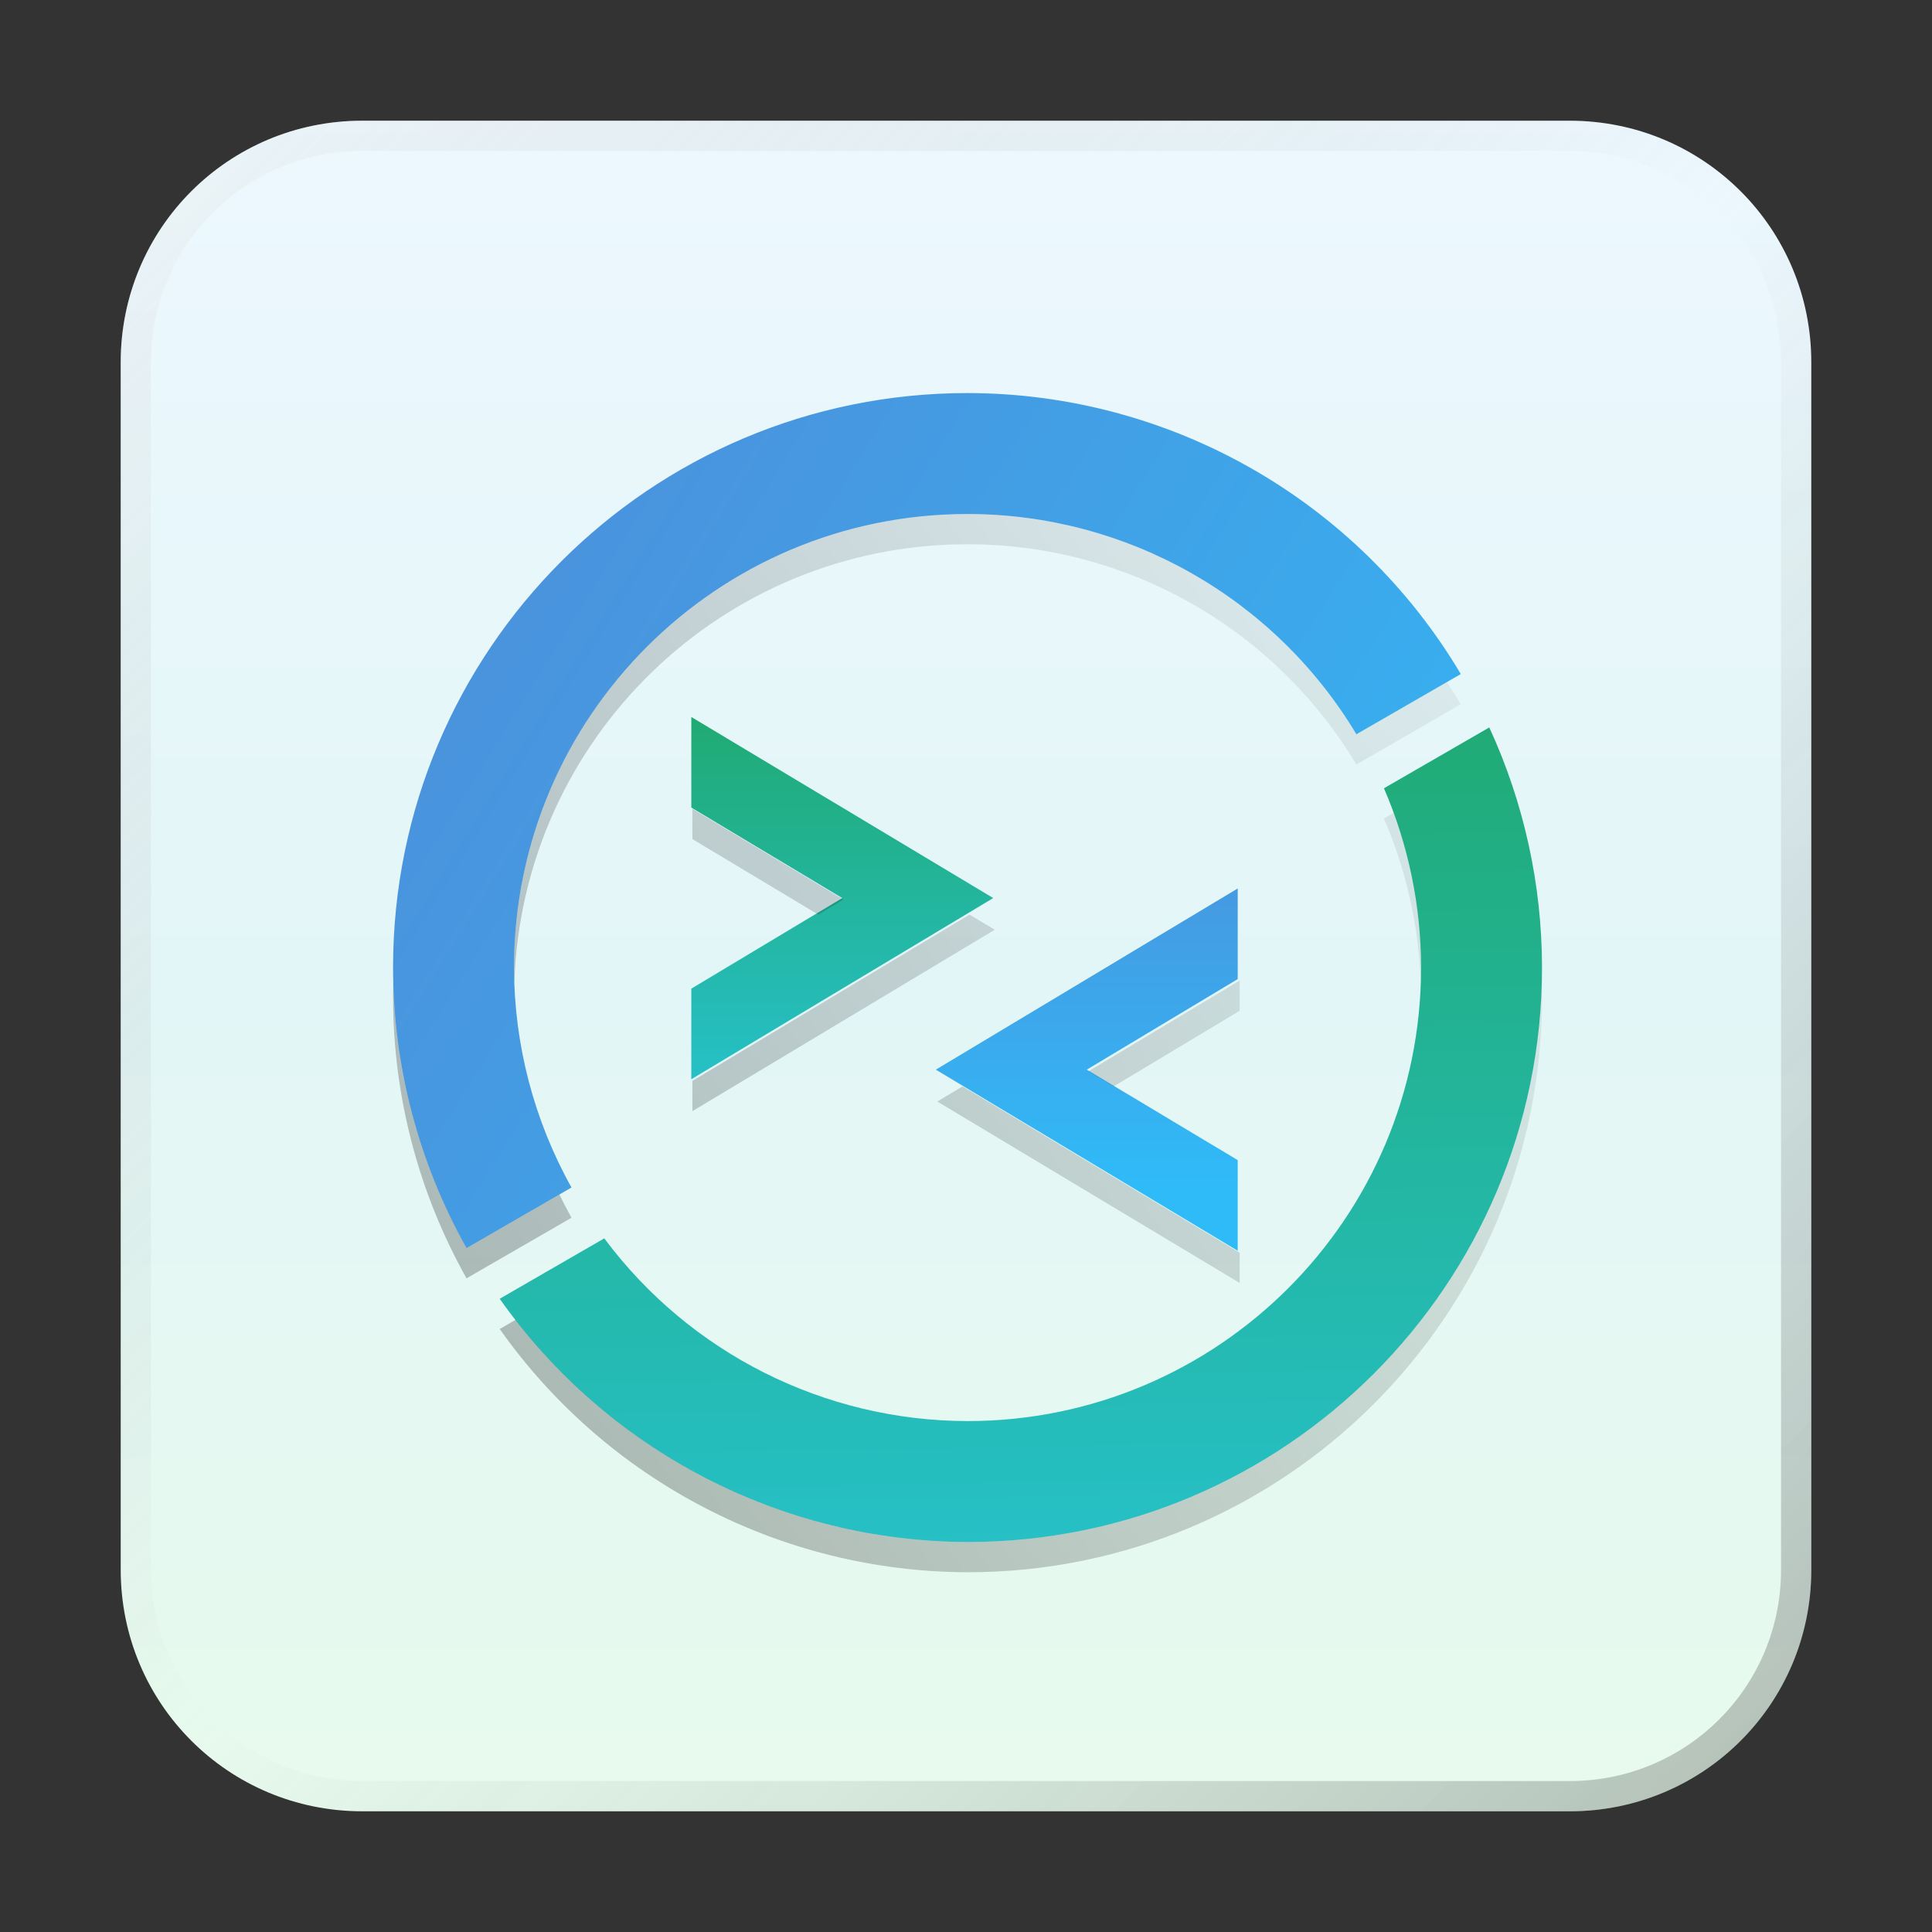<?xml version="1.0" encoding="UTF-8" standalone="no"?>
<!-- Created with Inkscape (http://www.inkscape.org/) -->

<svg
   width="64"
   height="64"
   viewBox="0 0 16.933 16.933"
   version="1.1"
   id="svg5"
   inkscape:version="1.1.1 (3bf5ae0d25, 2021-09-20, custom)"
   sodipodi:docname="remmina.svg"
   xmlns:inkscape="http://www.inkscape.org/namespaces/inkscape"
   xmlns:sodipodi="http://sodipodi.sourceforge.net/DTD/sodipodi-0.dtd"
   xmlns:xlink="http://www.w3.org/1999/xlink"
   xmlns="http://www.w3.org/2000/svg"
   xmlns:svg="http://www.w3.org/2000/svg">
  <rect x="0" y="0" width="16.933" height="16.933" fill="#333333" stroke="none"/>
  <sodipodi:namedview
     id="namedview7"
     pagecolor="#ffffff"
     bordercolor="#666666"
     borderopacity="1.0"
     inkscape:pageshadow="2"
     inkscape:pageopacity="0.0"
     inkscape:pagecheckerboard="0"
     inkscape:document-units="px"
     showgrid="false"
     units="px"
     height="48px"
     inkscape:zoom="4.452563"
     inkscape:cx="9.4327694"
     inkscape:cy="24.929462"
     inkscape:window-width="1920"
     inkscape:window-height="1011"
     inkscape:window-x="0"
     inkscape:window-y="0"
     inkscape:window-maximized="1"
     inkscape:current-layer="svg5"
     inkscape:lockguides="true"
     showguides="false" />
  <defs
     id="defs2">
    <linearGradient
       inkscape:collect="always"
       id="linearGradient24146">
      <stop
         style="stop-color:#4a93dd;stop-opacity:1;"
         offset="0"
         id="stop24142" />
      <stop
         style="stop-color:#2fbbf8;stop-opacity:1"
         offset="1"
         id="stop24144" />
    </linearGradient>
    <linearGradient
       inkscape:collect="always"
       id="linearGradient23914">
      <stop
         style="stop-color:#4a93dd;stop-opacity:1;"
         offset="0"
         id="stop23910" />
      <stop
         style="stop-color:#2fbbf8;stop-opacity:1"
         offset="1"
         id="stop23912" />
    </linearGradient>
    <linearGradient
       inkscape:collect="always"
       id="linearGradient23828">
      <stop
         style="stop-color:#20aa73;stop-opacity:1;"
         offset="0"
         id="stop23824" />
      <stop
         style="stop-color:#26c0c7;stop-opacity:1"
         offset="1"
         id="stop23826" />
    </linearGradient>
    <linearGradient
       inkscape:collect="always"
       id="linearGradient23596">
      <stop
         style="stop-color:#20aa73;stop-opacity:1;"
         offset="0"
         id="stop23592" />
      <stop
         style="stop-color:#26c0c7;stop-opacity:1"
         offset="1"
         id="stop23594" />
    </linearGradient>
    <linearGradient
       inkscape:collect="always"
       id="linearGradient23350">
      <stop
         style="stop-color:#000000;stop-opacity:1;"
         offset="0"
         id="stop23346" />
      <stop
         style="stop-color:#000000;stop-opacity:0;"
         offset="1"
         id="stop23348" />
    </linearGradient>
    <linearGradient
       inkscape:collect="always"
       id="linearGradient993">
      <stop
         style="stop-color:#eef8ff;stop-opacity:1;"
         offset="0"
         id="stop989" />
      <stop
         style="stop-color:#e3f6f7;stop-opacity:1"
         offset="0.507"
         id="stop1445" />
      <stop
         style="stop-color:#e8fbeb;stop-opacity:1"
         offset="1"
         id="stop991" />
    </linearGradient>
    <linearGradient
       inkscape:collect="always"
       xlink:href="#linearGradient37218"
       id="linearGradient1781"
       x1="2.8346456e-08"
       y1="2.2677165e-07"
       x2="64"
       y2="64"
       gradientUnits="userSpaceOnUse"
       gradientTransform="scale(0.265)" />
    <linearGradient
       inkscape:collect="always"
       id="linearGradient37218">
      <stop
         style="stop-color:#ffffff;stop-opacity:1"
         offset="0"
         id="stop37214" />
      <stop
         style="stop-color:#717171;stop-opacity:0.004"
         offset="0.497"
         id="stop37220" />
      <stop
         style="stop-color:#000000;stop-opacity:1"
         offset="1"
         id="stop37216" />
    </linearGradient>
    <linearGradient
       inkscape:collect="always"
       xlink:href="#linearGradient993"
       id="linearGradient995"
       x1="9.525"
       y1="6.7529299e-07"
       x2="9.525"
       y2="16.933"
       gradientUnits="userSpaceOnUse" />
    <linearGradient
       inkscape:collect="always"
       xlink:href="#linearGradient23350"
       id="linearGradient23352"
       x1="5"
       y1="44.5"
       x2="51"
       y2="10.5"
       gradientUnits="userSpaceOnUse" />
    <linearGradient
       inkscape:collect="always"
       xlink:href="#linearGradient23828"
       id="linearGradient23598"
       x1="6.059"
       y1="6.284"
       x2="6.059"
       y2="9.459"
       gradientUnits="userSpaceOnUse" />
    <linearGradient
       inkscape:collect="always"
       xlink:href="#linearGradient23596"
       id="linearGradient23600"
       x1="22.527"
       y1="23.529"
       x2="23"
       y2="51.529"
       gradientUnits="userSpaceOnUse" />
    <linearGradient
       inkscape:collect="always"
       xlink:href="#linearGradient24146"
       id="linearGradient23916"
       x1="13"
       y1="27.14"
       x2="48.314"
       y2="49.14"
       gradientUnits="userSpaceOnUse" />
    <linearGradient
       inkscape:collect="always"
       xlink:href="#linearGradient23914"
       id="linearGradient23918"
       x1="7.934"
       y1="7.258"
       x2="7.934"
       y2="10.433"
       gradientUnits="userSpaceOnUse"
       gradientTransform="translate(0.268)" />
  </defs>
  <path
     id="rect863"
     style="fill:url(#linearGradient995);stroke-width:0.265;fill-opacity:1"
     d="M 3.175,1.058 H 13.758 c 1.173,0 2.117,0.944 2.117,2.117 V 13.758 c 0,1.173 -0.944,2.117 -2.117,2.117 H 3.175 c -1.173,0 -2.117,-0.944 -2.117,-2.117 V 3.175 c 0,-1.173 0.944,-2.117 2.117,-2.117 z" />
  <path
     id="rect1345"
     style="opacity:0.3;fill:url(#linearGradient1781);fill-opacity:1;stroke-width:0.265"
     d="m 3.175,1.058 c -1.173,0 -2.117,0.944 -2.117,2.117 V 13.758 c 0,1.173 0.944,2.117 2.117,2.117 H 13.758 c 1.173,0 2.117,-0.944 2.117,-2.117 V 3.175 c 0,-1.173 -0.944,-2.117 -2.117,-2.117 z m 0,0.265 H 13.758 c 1.026,0 1.852,0.826 1.852,1.852 V 13.758 c 0,1.026 -0.826,1.852 -1.852,1.852 H 3.175 c -1.026,0 -1.852,-0.826 -1.852,-1.852 V 3.175 c 0,-1.026 0.826,-1.852 1.852,-1.852 z" />
  <path
     id="path1579"
     style="fill:url(#linearGradient23916);fill-opacity:1;stroke-width:9;stroke-linecap:round;stroke-linejoin:round"
     d="m 32,13 c -10.493,10e-7 -19,8.507 -19,19 0.003,3.25 0.839,6.445 2.43,9.279 l 3.471,-2.004 C 17.659,37.051 17.005,34.547 17,32 c 0,-8.284 6.716,-15 15,-15 5.269,9.21e-4 10.151,2.766 12.861,7.285 l 3.453,-1.992 C 44.894,16.537 38.696,13.007 32,13 Z"
     transform="scale(0.265)"
     sodipodi:nodetypes="ccccccccc" />
  <path
     id="path11188"
     style="fill:url(#linearGradient23600);fill-opacity:1;stroke-width:9;stroke-linecap:round;stroke-linejoin:round"
     d="m 49.256,24.059 -3.484,2.012 C 46.58,27.943 46.998,29.96 47,32 47,40.284 40.284,47 32,47 27.266,46.994 22.813,44.754 19.986,40.957 l -3.459,1.998 C 20.077,47.985 25.844,50.983 32,51 c 10.493,-10e-7 19,-8.507 19,-19 -0.002,-2.742 -0.597,-5.451 -1.744,-7.941 z"
     transform="scale(0.265)"
     sodipodi:nodetypes="ccccccccc" />
  <path
     id="rect12377"
     style="fill:url(#linearGradient23598);stroke-width:2.506;stroke-linecap:round;stroke-linejoin:round;fill-opacity:1"
     d="M 6.059,6.284 8.705,7.871 6.059,9.459 V 8.665 L 7.382,7.871 6.059,7.078 Z"
     sodipodi:nodetypes="ccccccc" />
  <path
     id="rect12377-6"
     style="fill:url(#linearGradient23918);fill-opacity:1;stroke-width:2.506;stroke-linecap:round;stroke-linejoin:round"
     d="M 10.848,7.787 8.202,9.375 10.848,10.962 V 10.168 L 9.525,9.375 10.848,8.581 Z"
     sodipodi:nodetypes="ccccccc" />
  <path
     id="path1579-7"
     style="opacity:0.3;fill:url(#linearGradient23352);fill-opacity:1;stroke-width:9;stroke-linecap:round;stroke-linejoin:round"
     d="m 32,17 c -8.284,0 -15,6.716 -15,15 3.66e-4,0.17 0.004,0.34 0.01,0.51 C 17.269,24.453 23.88,18 32,18 c 5.269,9.21e-4 10.151,2.766 12.861,7.285 l 3.453,-1.992 c -0.148,-0.249 -0.303,-0.493 -0.461,-0.734 l -2.992,1.727 C 42.151,19.766 37.269,17.001 32,17 Z m -9.1,9.75 v 1 l 4.166,2.5 0.832,-0.5 z m 23.193,0.135 -0.322,0.186 c 0.743,1.72 1.155,3.562 1.219,5.432 C 46.996,32.335 47,32.168 47,32 46.998,30.253 46.69,28.522 46.094,26.885 Z M 32.066,30.25 l -9.166,5.5 v 1 l 10,-6 z m 8.934,2.181 -5,3 0.834,0.5 4.166,-2.5 z m -27.992,0.037 C 13.003,32.645 13,32.822 13,33 c 0.003,3.25 0.839,6.445 2.43,9.279 l 3.471,-2.004 c -0.141,-0.253 -0.273,-0.51 -0.398,-0.77 l -3.072,1.773 C 13.916,38.581 13.087,35.557 13.008,32.469 Z m 37.984,0.057 C 50.714,42.776 42.318,51 32,51 26.135,50.984 20.626,48.261 17.049,43.654 l -0.521,0.301 C 20.077,48.985 25.844,51.983 32,52 c 10.493,0 19,-8.507 19,-19 -8.7e-5,-0.158 -0.004,-0.317 -0.008,-0.475 z m -19.158,3.406 -0.834,0.5 10,6 v -1 z"
     transform="scale(0.265)"
     sodipodi:nodetypes="cccccccccccccccccccccccccccccccccccccccccccccccc" />
</svg>
